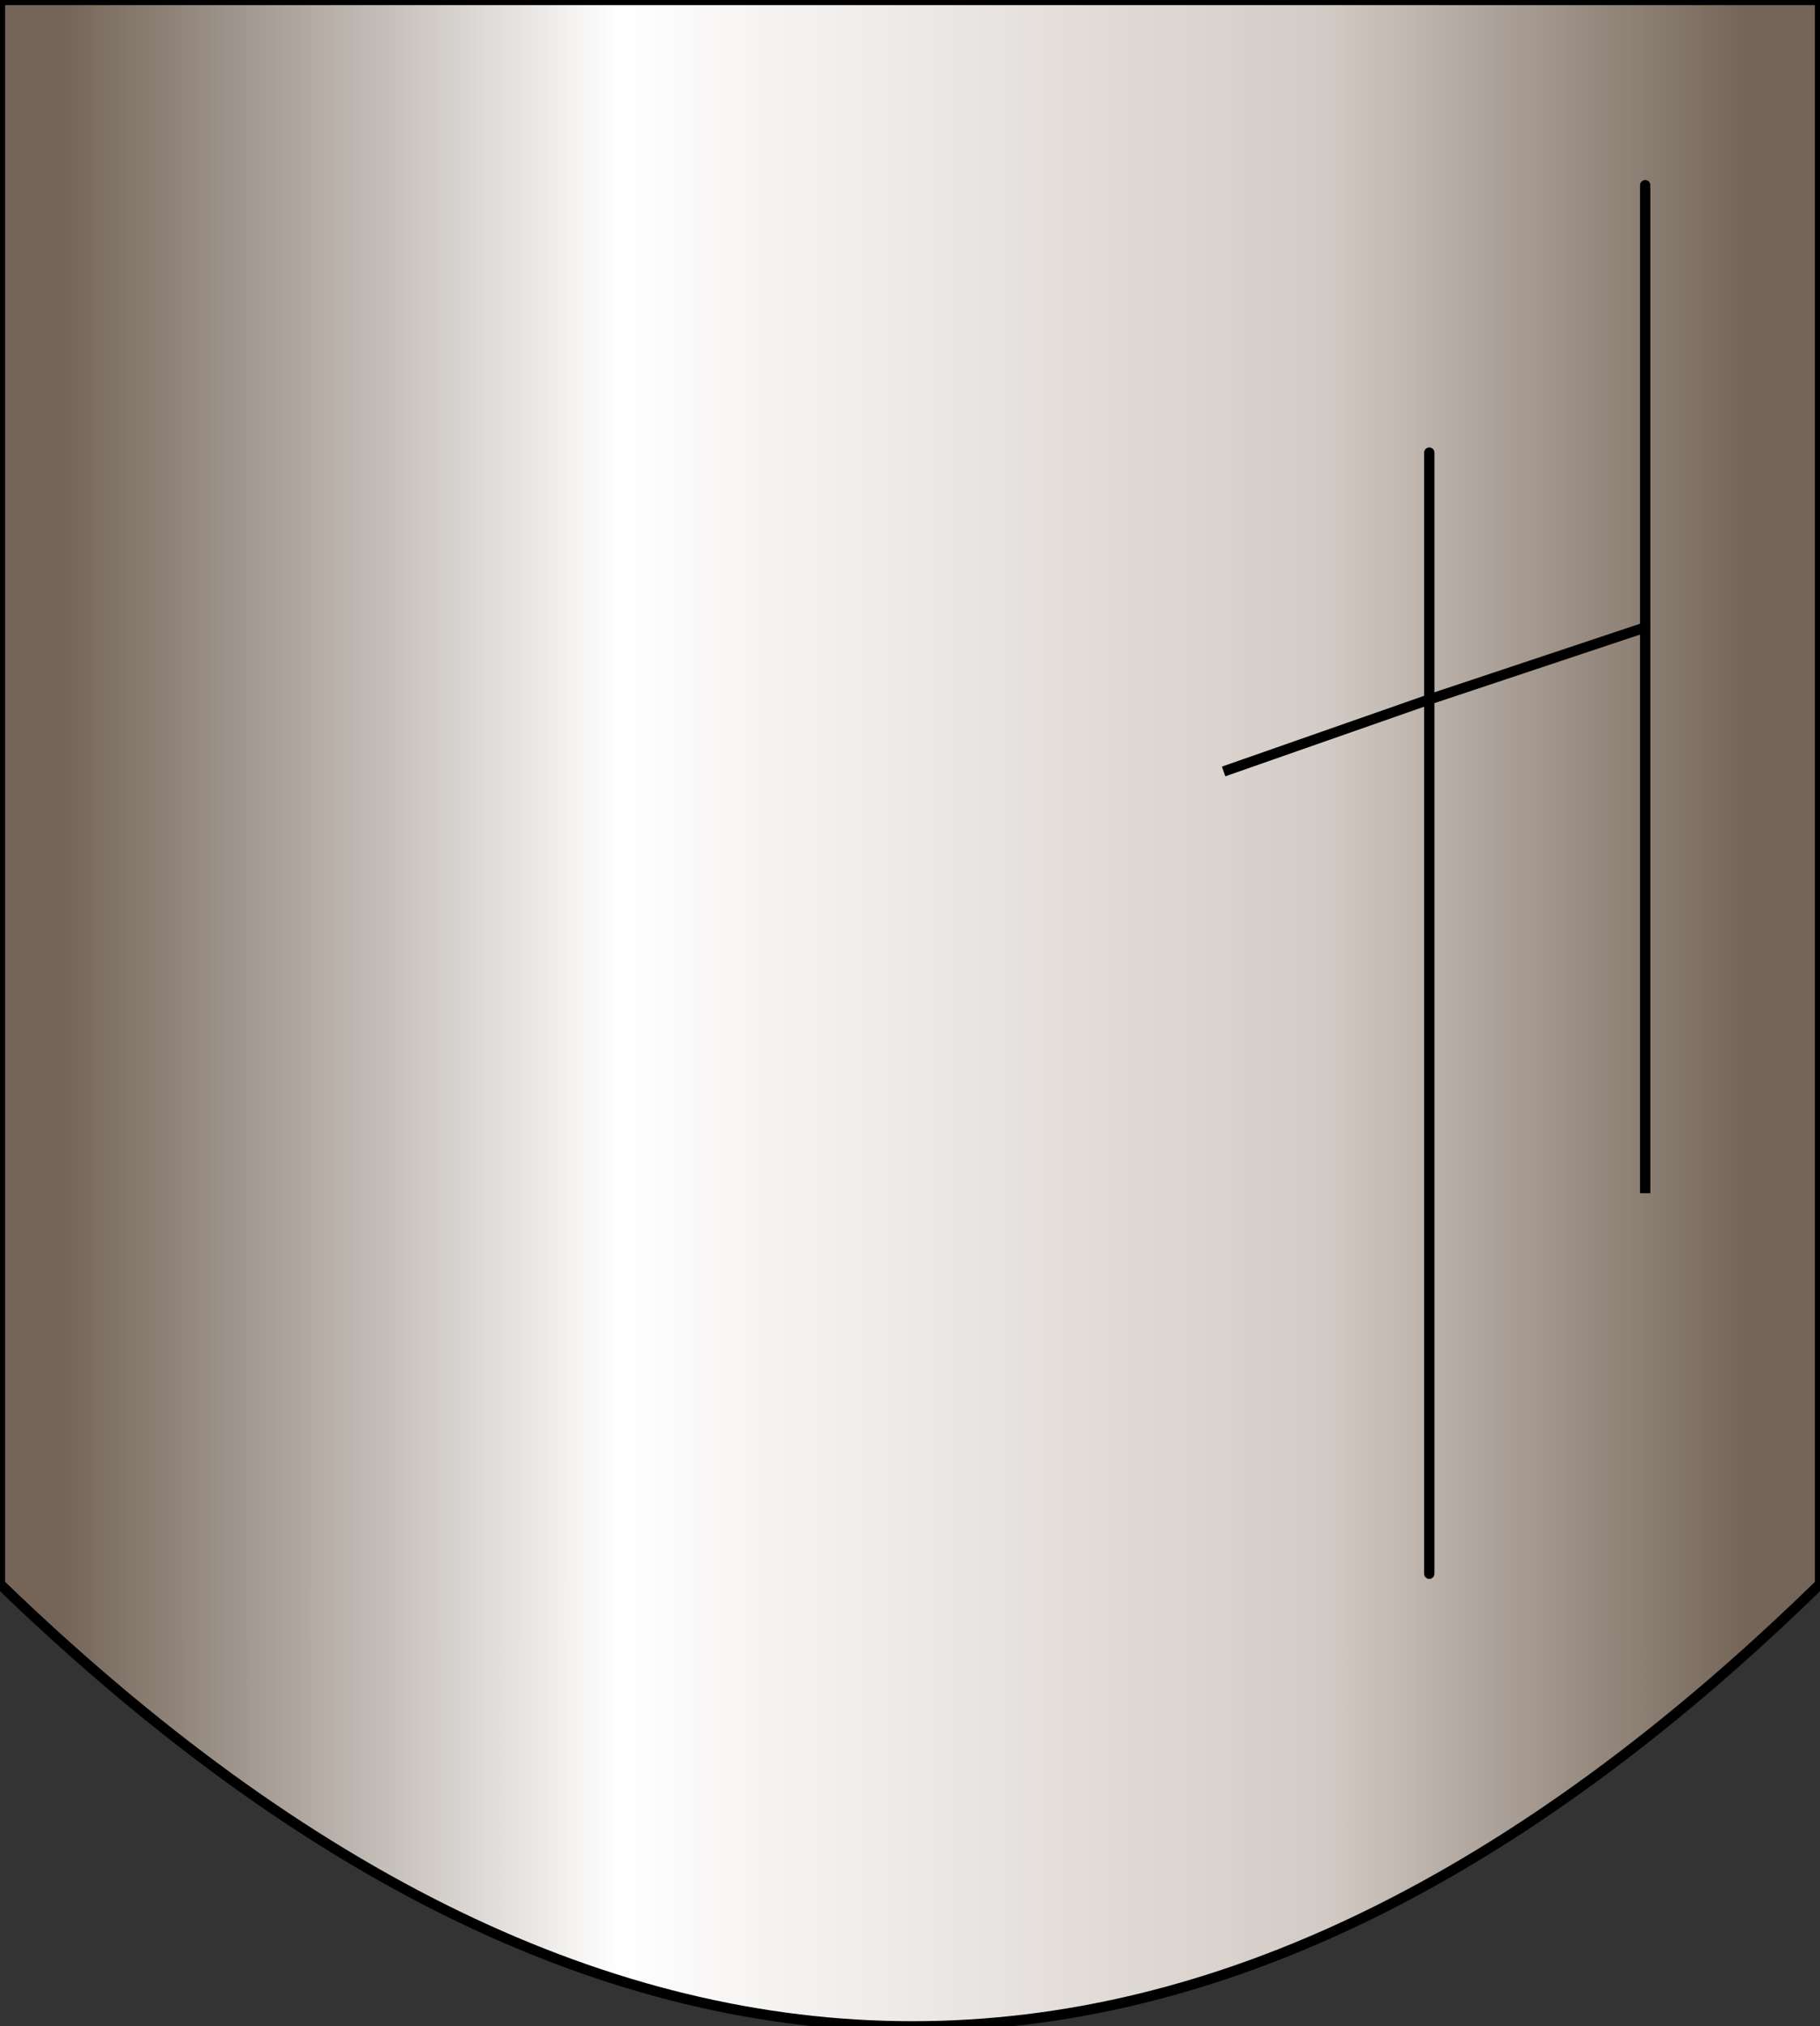 <?xml version="1.0" encoding="UTF-8" standalone="no"?>
<svg xmlns:xlink="http://www.w3.org/1999/xlink" height="9.85px" width="8.85px" xmlns="http://www.w3.org/2000/svg">
  <rect width="100%" height="100%" fill="#333333" stroke="none"/>
  <g transform="matrix(1.0, 0.0, 0.0, 1.0, 5.15, 9.8)">
    <path d="M2.85 -6.75 L2.85 -4.0 2.85 -6.75 1.8 -6.4 2.85 -6.75 2.85 -8.9 2.85 -6.75 M1.8 -2.15 L1.8 -6.4 1.8 -2.15 M1.8 -6.4 L0.8 -6.05 1.8 -6.4 1.8 -7.6 1.8 -6.4 M3.7 -2.1 Q-0.7 2.2 -5.15 -2.1 L-5.15 -9.8 3.7 -9.8 3.7 -2.1" fill="url(#gradient0)" fill-rule="evenodd" stroke="none"/>
    <path d="M3.7 -2.1 Q-0.7 2.2 -5.15 -2.1 L-5.15 -9.8 3.7 -9.8 3.7 -2.1" fill="none" stroke="#000000" stroke-linecap="butt" stroke-linejoin="round" stroke-width="0.05"/>
    <path d="M2.85 -4.0 L2.85 -6.75 M0.8 -6.05 L1.8 -6.4" fill="none" stroke="#000000" stroke-linecap="butt" stroke-linejoin="round" stroke-width="0.05"/>
    <path d="M2.85 -6.75 L1.8 -6.4" fill="none" stroke="#000000" stroke-linecap="round" stroke-linejoin="round" stroke-width="0.05"/>
    <path d="M1.8 -6.4 L1.8 -2.15 M2.85 -6.75 L2.85 -8.9 M1.8 -6.4 L1.8 -7.6" fill="none" stroke="#000000" stroke-linecap="round" stroke-linejoin="round" stroke-width="0.05"/>
  </g>
  <defs>
    <linearGradient gradientTransform="matrix(0.005, 0.0, 0.0, 0.009, -0.75, -2.15)" gradientUnits="userSpaceOnUse" id="gradient0" spreadMethod="pad" x1="-819.2" x2="819.2">
      <stop offset="0.0" stop-color="#746558"/>
      <stop offset="0.329" stop-color="#ffffff"/>
      <stop offset="0.749" stop-color="#d3cbc5"/>
      <stop offset="1.0" stop-color="#746558"/>
    </linearGradient>
  </defs>
</svg>

